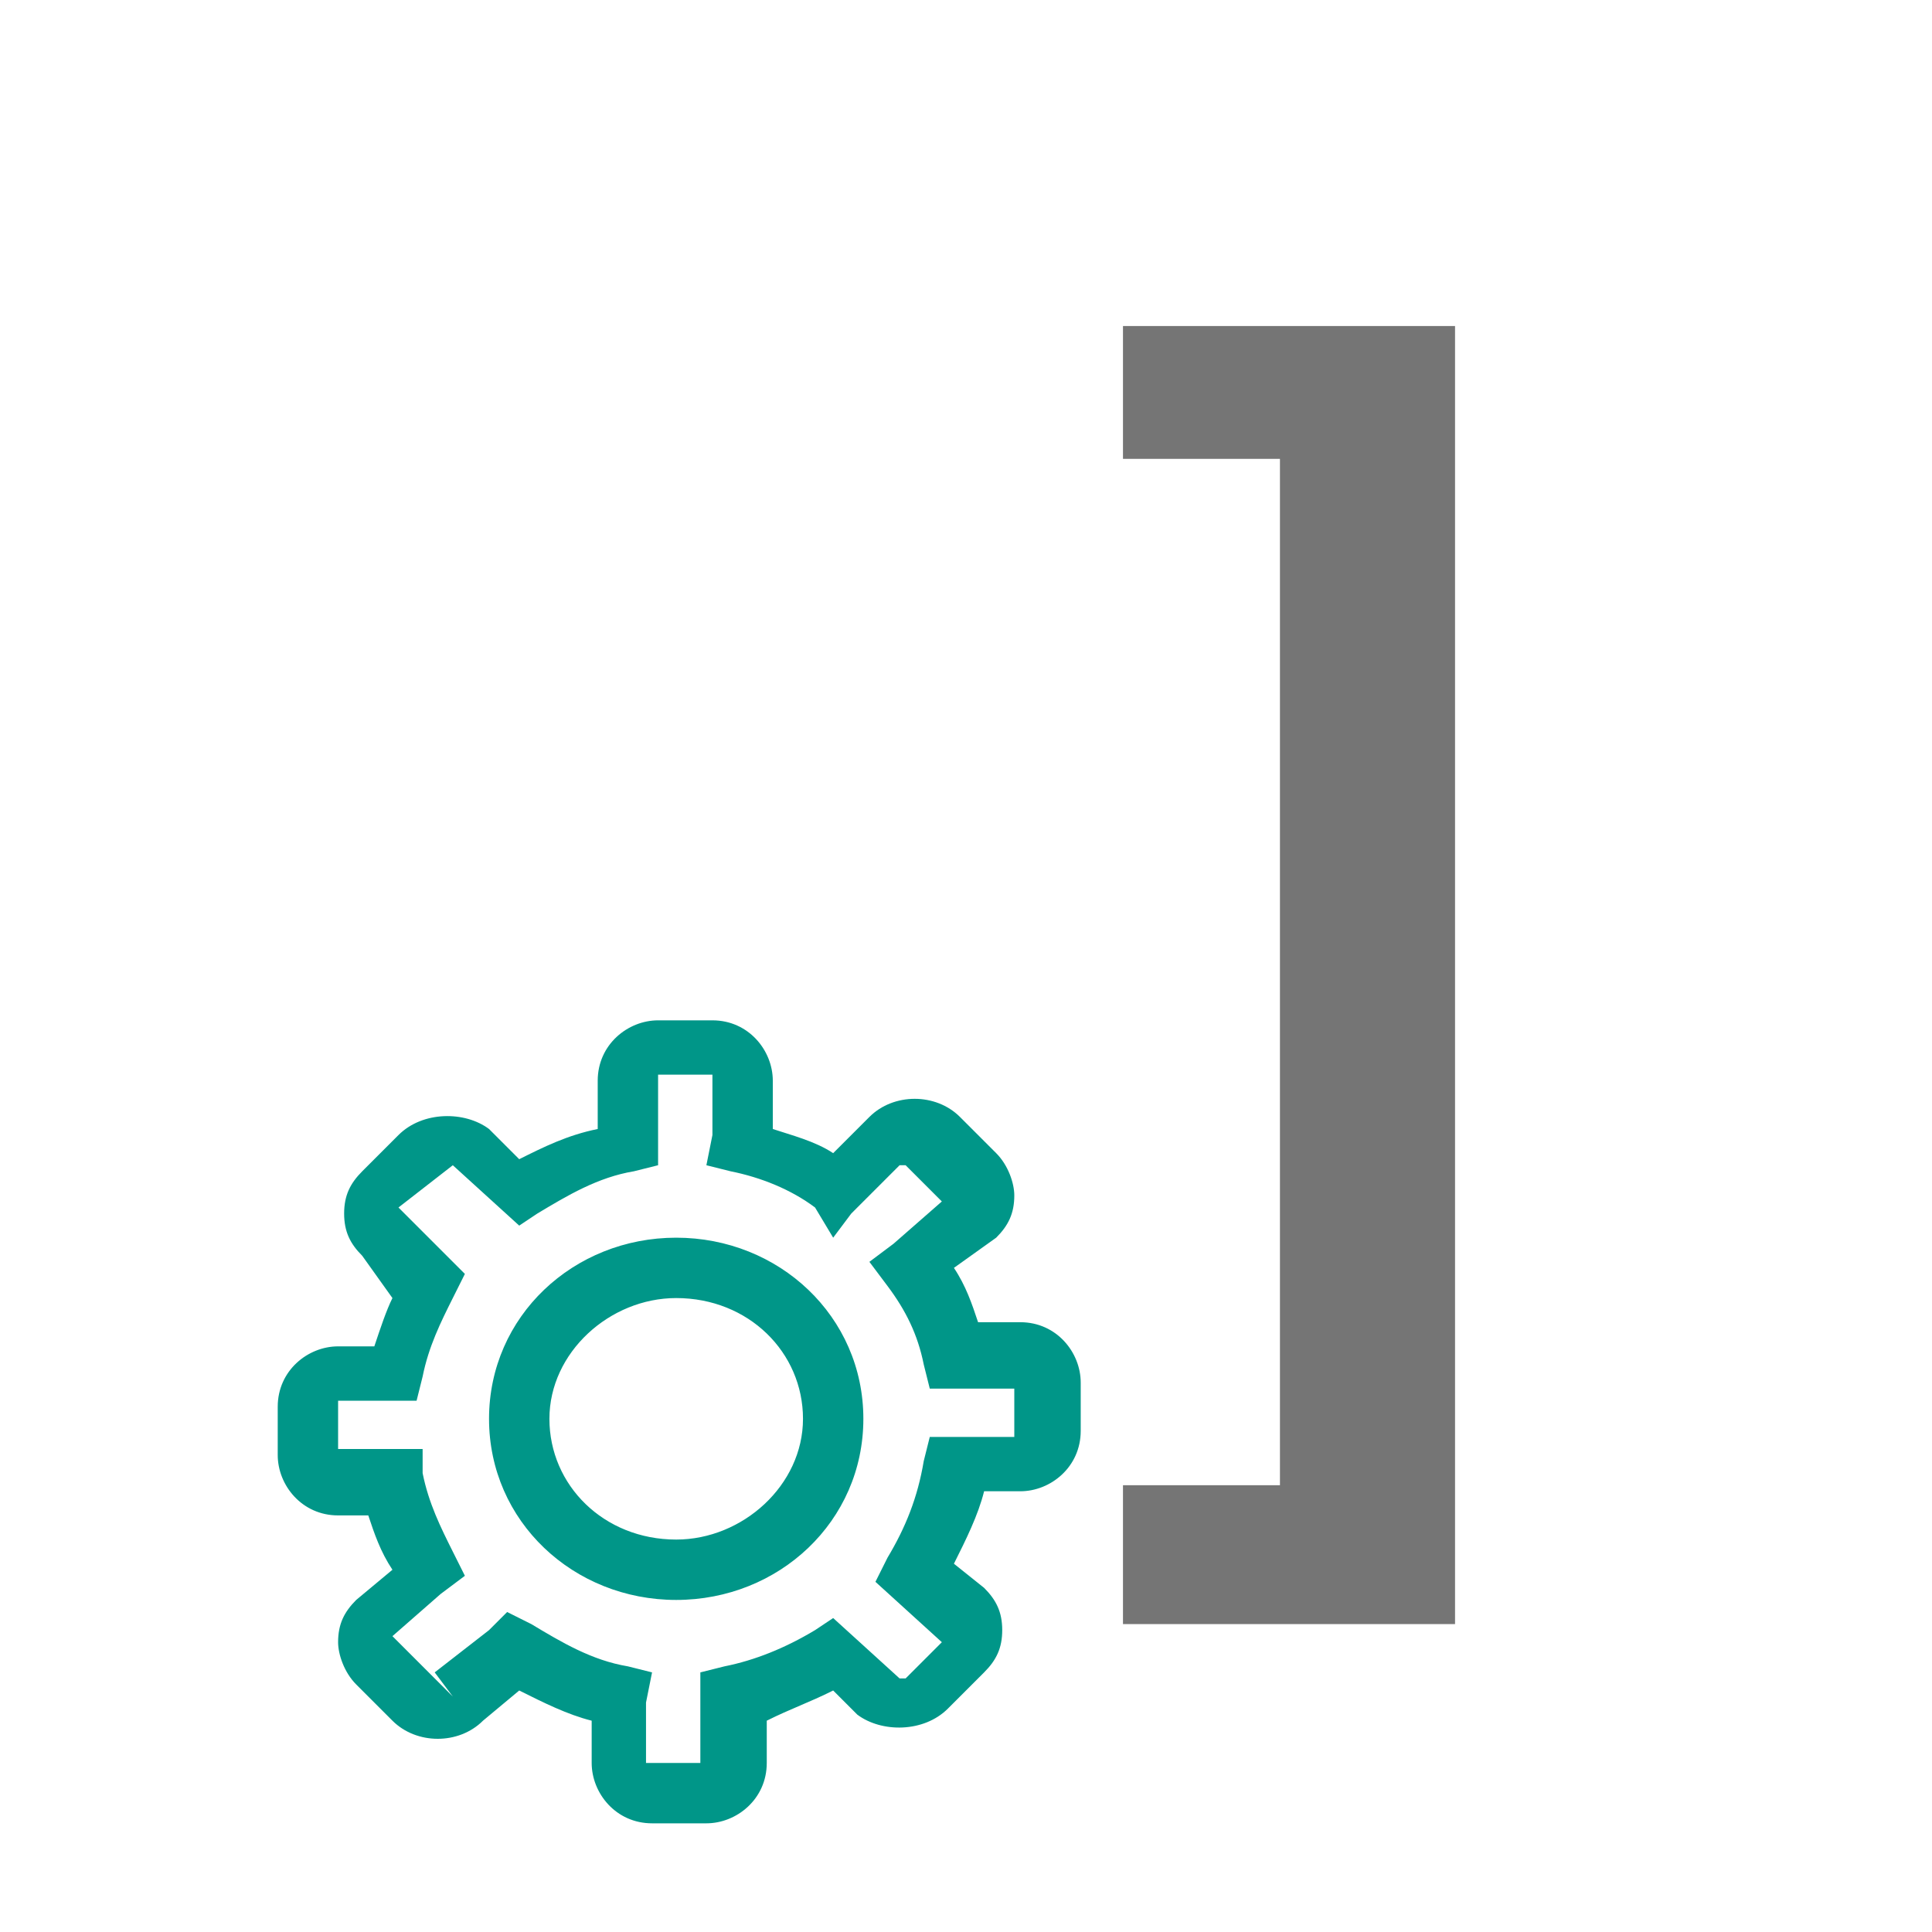 <?xml version="1.0" encoding="utf-8"?>
<!-- Generator: Adobe Illustrator 18.0.0, SVG Export Plug-In . SVG Version: 6.00 Build 0)  -->
<!DOCTYPE svg PUBLIC "-//W3C//DTD SVG 1.1//EN" "http://www.w3.org/Graphics/SVG/1.1/DTD/svg11.dtd">
<svg version="1.1" id="Layer_1" xmlns="http://www.w3.org/2000/svg" xmlns:xlink="http://www.w3.org/1999/xlink" x="0px" y="0px"
	 viewBox="0 0 32 32" enable-background="new 0 0 32 32" xml:space="preserve">
<g>
	<g>
		<path fill="#757575" d="M18.6,26.9v-2.3h2.6v-17h-2.6V5.4h5.5v21.5H18.6z"/>
	</g>
</g>
<g>
	<g>
		<path fill="#009688" d="M11.7,30.2h-0.9c-0.6,0-1-0.5-1-1v-0.7c-0.4-0.1-0.8-0.3-1.2-0.5L8,28.5c-0.4,0.4-1.1,0.4-1.5,0l-0.6-0.6
			c-0.2-0.2-0.3-0.5-0.3-0.7c0-0.3,0.1-0.5,0.3-0.7l0.6-0.5c-0.2-0.3-0.3-0.6-0.4-0.9H5.6c-0.6,0-1-0.5-1-1v-0.8c0-0.6,0.5-1,1-1
			h0.6c0.1-0.3,0.2-0.6,0.3-0.8L6,20.8c-0.2-0.2-0.3-0.4-0.3-0.7c0-0.3,0.1-0.5,0.3-0.7l0.6-0.6c0.4-0.4,1.1-0.4,1.5-0.1l0.5,0.5
			c0.4-0.2,0.8-0.4,1.3-0.5v-0.8c0-0.6,0.5-1,1-1h0.9c0.6,0,1,0.5,1,1v0.8c0.3,0.1,0.7,0.2,1,0.4l0.6-0.6c0.4-0.4,1.1-0.4,1.5,0
			l0.6,0.6c0.2,0.2,0.3,0.5,0.3,0.7c0,0.3-0.1,0.5-0.3,0.7L15.8,21c0.2,0.3,0.3,0.6,0.4,0.9h0.7c0.6,0,1,0.5,1,1v0.8
			c0,0.6-0.5,1-1,1h-0.6c-0.1,0.4-0.3,0.8-0.5,1.2l0.5,0.4c0.2,0.2,0.3,0.4,0.3,0.7c0,0.3-0.1,0.5-0.3,0.7l-0.6,0.6
			c-0.4,0.4-1.1,0.4-1.5,0.1L13.8,28c-0.4,0.2-0.7,0.3-1.1,0.5v0.7C12.7,29.8,12.2,30.2,11.7,30.2z M10.7,28.2v1c0,0,0,0,0,0h0.9
			c0,0,0,0,0,0v-1.1l0-0.4l0.4-0.1c0.5-0.1,1-0.3,1.5-0.6l0.3-0.2l1.1,1l0.1,0l0.6-0.6l-1.1-1l0.2-0.4c0.3-0.5,0.5-1,0.6-1.6
			l0.1-0.4h1.4c0,0,0,0,0,0v-0.8c0,0,0,0,0,0h-1.4l-0.1-0.4c-0.1-0.5-0.3-0.9-0.6-1.3l-0.3-0.4l0.4-0.3l0.8-0.7l-0.6-0.6l-0.1,0
			l-0.8,0.8l-0.3,0.4L13.5,20c-0.4-0.3-0.9-0.5-1.4-0.6l-0.4-0.1l0.1-0.5v-1c0,0,0,0,0,0h-0.9c0,0,0,0,0,0v1c0,0,0,0,0,0.1l0,0.4
			l-0.4,0.1c-0.6,0.1-1.1,0.4-1.6,0.7l-0.3,0.2l-1.1-1l-0.4-0.3l0.4,0.3L6.6,20l1.1,1.1l-0.2,0.4c-0.2,0.4-0.4,0.8-0.5,1.3l-0.1,0.4
			H5.6c0,0,0,0,0,0V24c0,0,0,0,0,0h1.4L7,24.4c0.1,0.5,0.3,0.9,0.5,1.3l0.2,0.4l-0.4,0.3l-0.8,0.7l0.6,0.6l0.4,0.4l-0.3-0.4L8.1,27
			l0.3-0.3l0.4,0.2c0.5,0.3,1,0.6,1.6,0.7l0.4,0.1L10.7,28.2z M11.2,26.5c-1.7,0-3.1-1.3-3.1-3s1.4-3,3.1-3s3.1,1.3,3.1,3
			S12.9,26.5,11.2,26.5z M11.2,21.5c-1.1,0-2.1,0.9-2.1,2s0.9,2,2.1,2c1.1,0,2.1-0.9,2.1-2S12.4,21.5,11.2,21.5z"/>
	</g>
</g>
</svg>
